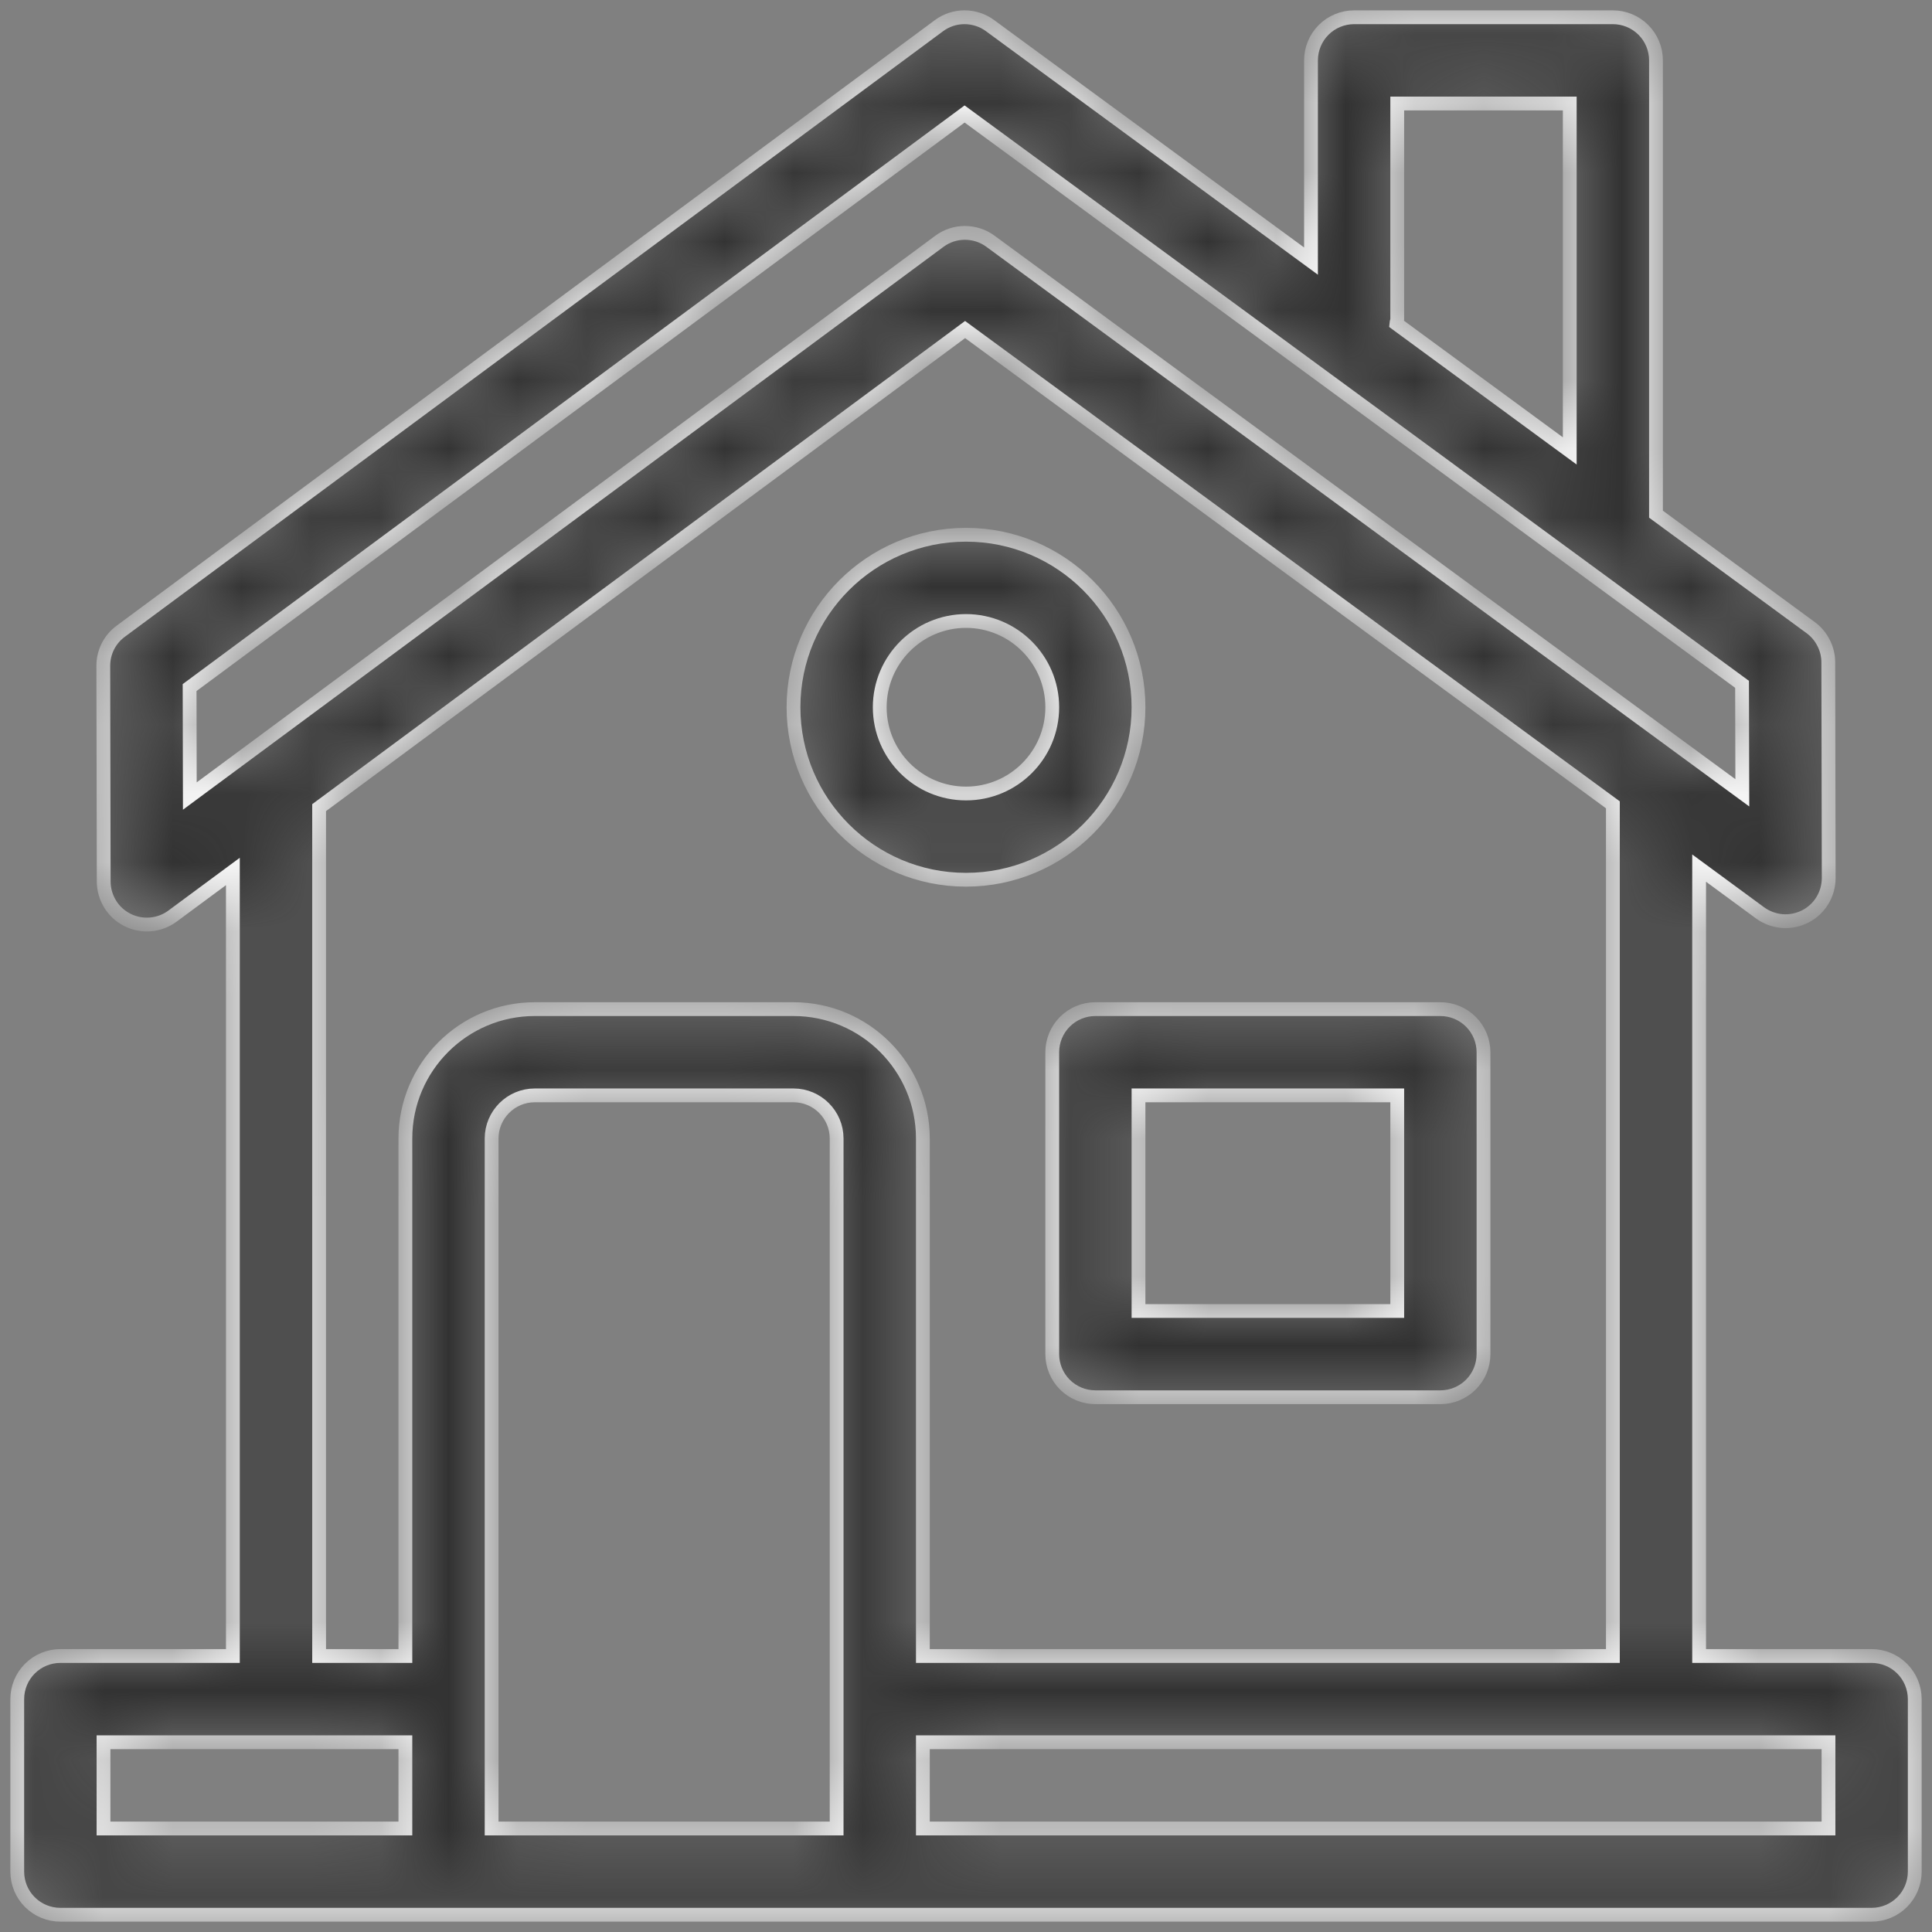 <svg width="28" height="28" viewBox="0 0 28 28" fill="none" xmlns="http://www.w3.org/2000/svg">
    <rect x="0" y="0" width="28" height="28" fill="#808080" stroke="none"/>
    <mask id="path-1-inside-1_262_1204" fill="white">
        <path
            d="M16.5 10.25C16.5 8.871 15.379 7.75 14 7.75C12.621 7.75 11.5 8.871 11.5 10.25C11.5 11.629 12.621 12.75 14 12.75C15.379 12.75 16.5 11.629 16.5 10.25ZM12.75 10.25C12.75 9.561 13.311 9 14 9C14.689 9 15.25 9.561 15.25 10.25C15.25 10.94 14.689 11.5 14 11.5C13.311 11.5 12.75 10.94 12.75 10.25ZM27.125 24H24.625V12.581L25.508 13.23C25.601 13.298 25.712 13.339 25.827 13.349C25.942 13.358 26.058 13.335 26.161 13.283C26.264 13.231 26.351 13.151 26.411 13.052C26.471 12.954 26.503 12.84 26.503 12.725L26.497 9.6C26.497 9.502 26.474 9.405 26.429 9.318C26.385 9.23 26.321 9.154 26.242 9.096L24 7.452V0.875C24 0.709 23.934 0.55 23.817 0.433C23.7 0.316 23.541 0.25 23.375 0.25H19.625C19.459 0.25 19.3 0.316 19.183 0.433C19.066 0.55 19 0.709 19 0.875V3.784L14.348 0.371C14.241 0.292 14.111 0.25 13.977 0.25C13.844 0.25 13.714 0.293 13.607 0.373L1.75 9.148C1.671 9.206 1.607 9.282 1.563 9.369C1.519 9.457 1.497 9.553 1.497 9.651L1.503 12.776C1.503 12.892 1.536 13.005 1.597 13.104C1.657 13.202 1.744 13.281 1.848 13.333C1.951 13.385 2.067 13.407 2.182 13.397C2.297 13.387 2.407 13.346 2.5 13.277L3.375 12.63V24H0.875C0.709 24 0.55 24.066 0.433 24.183C0.316 24.3 0.25 24.459 0.25 24.625V27.125C0.25 27.291 0.316 27.45 0.433 27.567C0.55 27.684 0.709 27.75 0.875 27.75H27.125C27.291 27.75 27.45 27.684 27.567 27.567C27.684 27.45 27.75 27.291 27.75 27.125V24.625C27.75 24.459 27.684 24.3 27.567 24.183C27.45 24.066 27.291 24 27.125 24ZM20.25 4.625V1.5H22.75V6.535L20.237 4.691C20.239 4.668 20.25 4.649 20.25 4.625ZM2.751 11.537L2.748 9.965L13.98 1.652L25.247 9.918L25.251 11.49L14.354 3.496C14.247 3.417 14.117 3.375 13.983 3.375C13.85 3.375 13.72 3.418 13.613 3.498L2.751 11.537ZM5.875 26.5H1.5V25.25H5.875V26.5ZM12.125 26.5H7.125V16.5C7.125 16.155 7.406 15.875 7.75 15.875H11.5C11.844 15.875 12.125 16.155 12.125 16.5V26.5ZM11.5 14.625H7.75C6.716 14.625 5.875 15.466 5.875 16.5V24H4.625V11.705L13.987 4.776L23.375 11.664V24H13.375V16.5C13.375 15.466 12.534 14.625 11.5 14.625ZM26.5 26.5H13.375V25.25H26.5V26.5ZM15.25 15.25V19.625C15.25 19.791 15.316 19.95 15.433 20.067C15.55 20.184 15.709 20.25 15.875 20.25H20.875C21.041 20.25 21.2 20.184 21.317 20.067C21.434 19.95 21.5 19.791 21.5 19.625V15.25C21.5 15.084 21.434 14.925 21.317 14.808C21.2 14.691 21.041 14.625 20.875 14.625H15.875C15.709 14.625 15.55 14.691 15.433 14.808C15.316 14.925 15.25 15.084 15.25 15.25ZM16.5 15.875H20.25V19H16.5V15.875Z" />
    </mask>
    <path
        d="M16.5 10.25C16.5 8.871 15.379 7.75 14 7.75C12.621 7.75 11.5 8.871 11.5 10.25C11.5 11.629 12.621 12.75 14 12.75C15.379 12.75 16.5 11.629 16.5 10.25ZM12.75 10.25C12.75 9.561 13.311 9 14 9C14.689 9 15.25 9.561 15.25 10.25C15.25 10.94 14.689 11.5 14 11.5C13.311 11.5 12.75 10.94 12.75 10.25ZM27.125 24H24.625V12.581L25.508 13.23C25.601 13.298 25.712 13.339 25.827 13.349C25.942 13.358 26.058 13.335 26.161 13.283C26.264 13.231 26.351 13.151 26.411 13.052C26.471 12.954 26.503 12.84 26.503 12.725L26.497 9.6C26.497 9.502 26.474 9.405 26.429 9.318C26.385 9.23 26.321 9.154 26.242 9.096L24 7.452V0.875C24 0.709 23.934 0.55 23.817 0.433C23.7 0.316 23.541 0.25 23.375 0.25H19.625C19.459 0.25 19.3 0.316 19.183 0.433C19.066 0.55 19 0.709 19 0.875V3.784L14.348 0.371C14.241 0.292 14.111 0.25 13.977 0.25C13.844 0.25 13.714 0.293 13.607 0.373L1.75 9.148C1.671 9.206 1.607 9.282 1.563 9.369C1.519 9.457 1.497 9.553 1.497 9.651L1.503 12.776C1.503 12.892 1.536 13.005 1.597 13.104C1.657 13.202 1.744 13.281 1.848 13.333C1.951 13.385 2.067 13.407 2.182 13.397C2.297 13.387 2.407 13.346 2.5 13.277L3.375 12.63V24H0.875C0.709 24 0.55 24.066 0.433 24.183C0.316 24.3 0.25 24.459 0.25 24.625V27.125C0.25 27.291 0.316 27.45 0.433 27.567C0.55 27.684 0.709 27.75 0.875 27.75H27.125C27.291 27.75 27.45 27.684 27.567 27.567C27.684 27.45 27.75 27.291 27.75 27.125V24.625C27.75 24.459 27.684 24.3 27.567 24.183C27.45 24.066 27.291 24 27.125 24ZM20.25 4.625V1.5H22.75V6.535L20.237 4.691C20.239 4.668 20.25 4.649 20.25 4.625ZM2.751 11.537L2.748 9.965L13.98 1.652L25.247 9.918L25.251 11.49L14.354 3.496C14.247 3.417 14.117 3.375 13.983 3.375C13.85 3.375 13.72 3.418 13.613 3.498L2.751 11.537ZM5.875 26.5H1.5V25.25H5.875V26.5ZM12.125 26.5H7.125V16.5C7.125 16.155 7.406 15.875 7.75 15.875H11.5C11.844 15.875 12.125 16.155 12.125 16.5V26.5ZM11.5 14.625H7.75C6.716 14.625 5.875 15.466 5.875 16.5V24H4.625V11.705L13.987 4.776L23.375 11.664V24H13.375V16.5C13.375 15.466 12.534 14.625 11.5 14.625ZM26.5 26.5H13.375V25.25H26.5V26.5ZM15.25 15.25V19.625C15.25 19.791 15.316 19.95 15.433 20.067C15.55 20.184 15.709 20.25 15.875 20.25H20.875C21.041 20.25 21.2 20.184 21.317 20.067C21.434 19.95 21.5 19.791 21.5 19.625V15.25C21.5 15.084 21.434 14.925 21.317 14.808C21.2 14.691 21.041 14.625 20.875 14.625H15.875C15.709 14.625 15.55 14.691 15.433 14.808C15.316 14.925 15.25 15.084 15.25 15.25ZM16.5 15.875H20.25V19H16.5V15.875Z"
        fill="#323232" stroke="white" stroke-width="0.2" mask="url(#path-1-inside-1_262_1204)" />
</svg>
